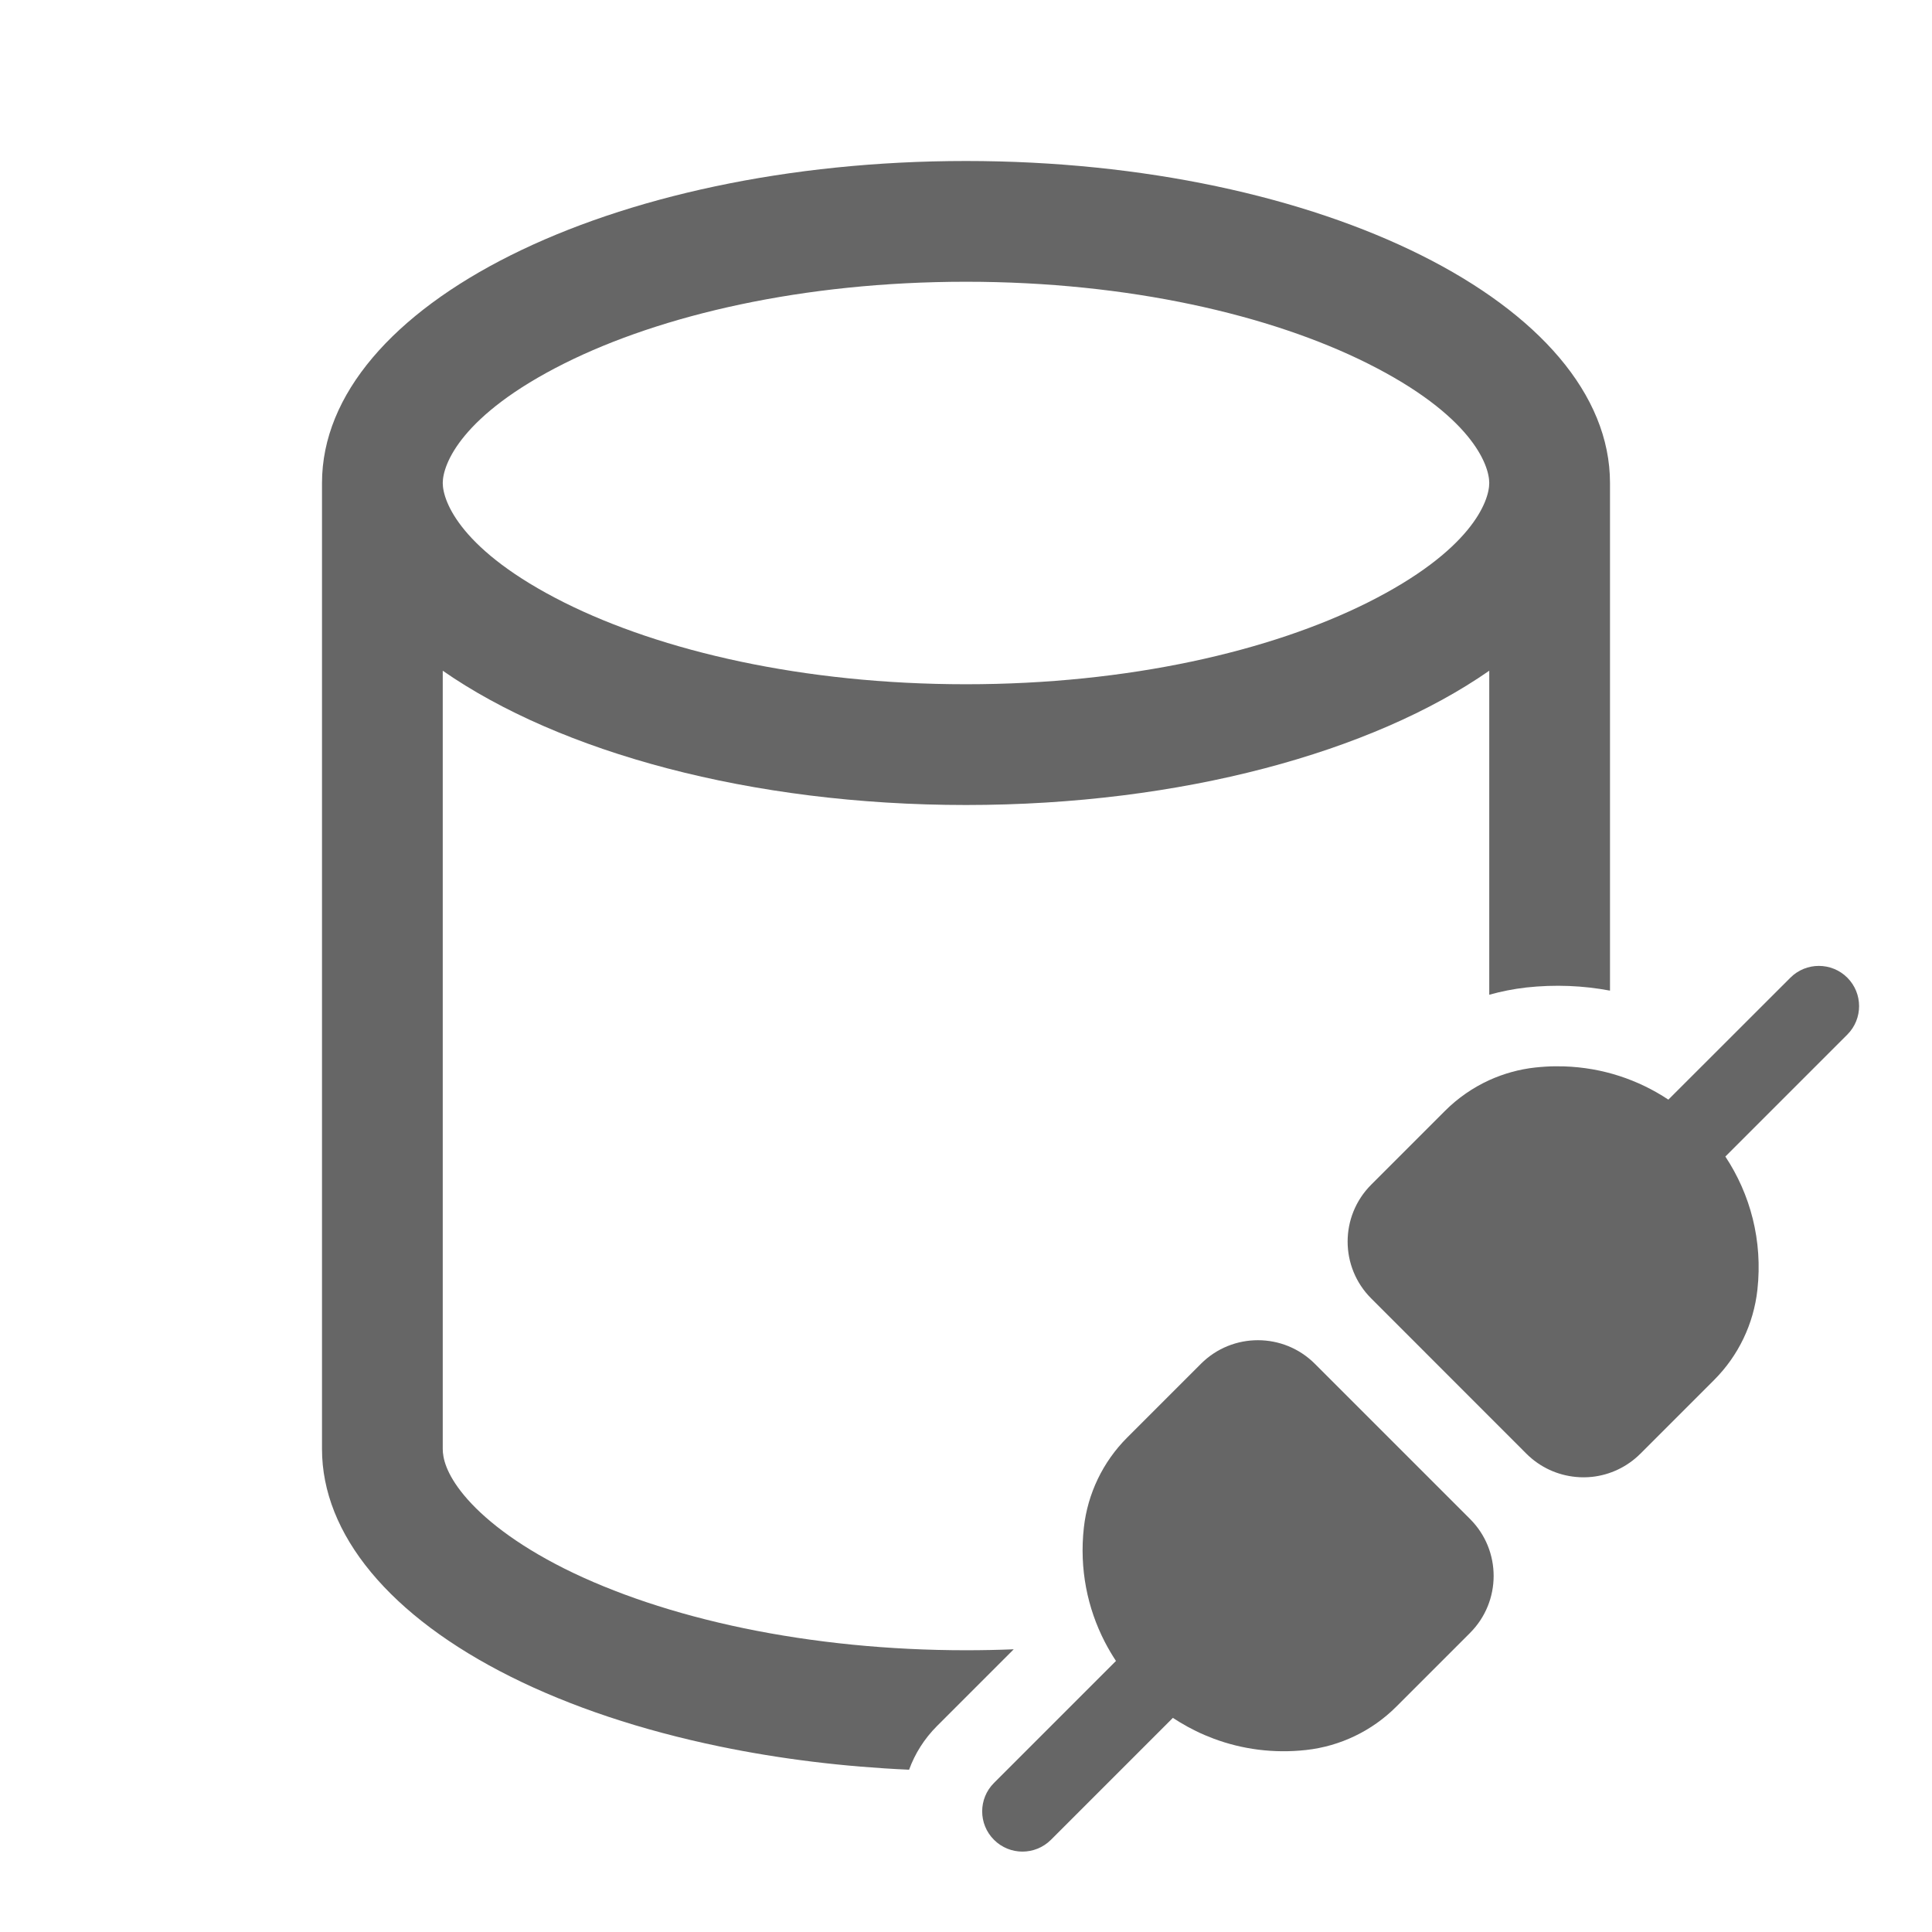 <svg width="24" height="24" viewBox="0 0 24 24" fill="none" xmlns="http://www.w3.org/2000/svg">
<path fill-rule="evenodd" clip-rule="evenodd" d="M4 6V18C4 18.525 4.206 19.045 4.609 19.531C5.011 20.016 5.6 20.457 6.343 20.828C7.086 21.2 7.968 21.494 8.939 21.695C9.691 21.851 10.485 21.948 11.293 21.984C11.365 21.786 11.481 21.6 11.64 21.441L12.593 20.488C12.397 20.496 12.199 20.5 12 20.5C11.046 20.5 10.107 20.406 9.243 20.227C8.376 20.047 7.621 19.79 7.014 19.487C6.401 19.18 5.998 18.856 5.764 18.574C5.539 18.302 5.5 18.11 5.5 18V8.332C6.952 9.342 9.322 10 12 10C14.678 10 17.048 9.342 18.5 8.332V12.357C18.65 12.315 18.803 12.285 18.959 12.267C19.317 12.228 19.666 12.243 20 12.306V6C20 3.791 16.418 2 12 2C7.582 2 4 3.791 4 6ZM16.986 7.487C18.274 6.843 18.5 6.23 18.5 6C18.5 5.77 18.274 5.157 16.986 4.513C15.787 3.914 14.027 3.5 12 3.5C9.973 3.5 8.213 3.914 7.014 4.513C5.726 5.157 5.5 5.77 5.5 6C5.5 6.23 5.726 6.843 7.014 7.487C8.213 8.086 9.973 8.5 12 8.5C14.027 8.5 15.787 8.086 16.986 7.487Z" fill="#666666"/>
<path d="M14.57 21.34L13.055 22.855C12.859 23.05 12.543 23.05 12.348 22.855C12.152 22.66 12.152 22.343 12.348 22.148L12.504 21.992C12.504 21.992 12.504 21.992 12.504 21.992L13.863 20.633C13.812 20.556 13.766 20.477 13.724 20.396C13.724 20.396 13.724 20.396 13.724 20.396C13.508 19.977 13.407 19.49 13.464 18.977C13.511 18.554 13.701 18.159 14.002 17.858L14.919 16.941C15.309 16.551 15.943 16.551 16.333 16.941L18.262 18.87C18.652 19.26 18.652 19.893 18.262 20.284L17.345 21.201C17.044 21.502 16.649 21.692 16.226 21.739C15.819 21.784 15.429 21.73 15.076 21.598C14.926 21.542 14.783 21.472 14.649 21.39C14.622 21.374 14.596 21.357 14.57 21.34Z" fill="#666666"/>
<path d="M19.429 13.247C19.907 13.262 20.351 13.412 20.725 13.66L22.241 12.145C22.436 11.95 22.753 11.95 22.948 12.145C23.143 12.34 23.143 12.657 22.948 12.852L21.433 14.367C21.742 14.834 21.899 15.41 21.831 16.023C21.784 16.446 21.595 16.841 21.294 17.142L20.377 18.059C20.209 18.226 19.997 18.322 19.778 18.346C19.711 18.353 19.643 18.354 19.576 18.347C19.352 18.326 19.134 18.23 18.962 18.059L17.034 16.13C16.643 15.74 16.643 15.107 17.034 14.716L17.951 13.799C18.111 13.639 18.297 13.511 18.5 13.418C18.679 13.337 18.871 13.283 19.07 13.261C19.114 13.256 19.158 13.253 19.201 13.25C19.278 13.245 19.354 13.245 19.429 13.247Z" fill="#666666"/>
</svg>
